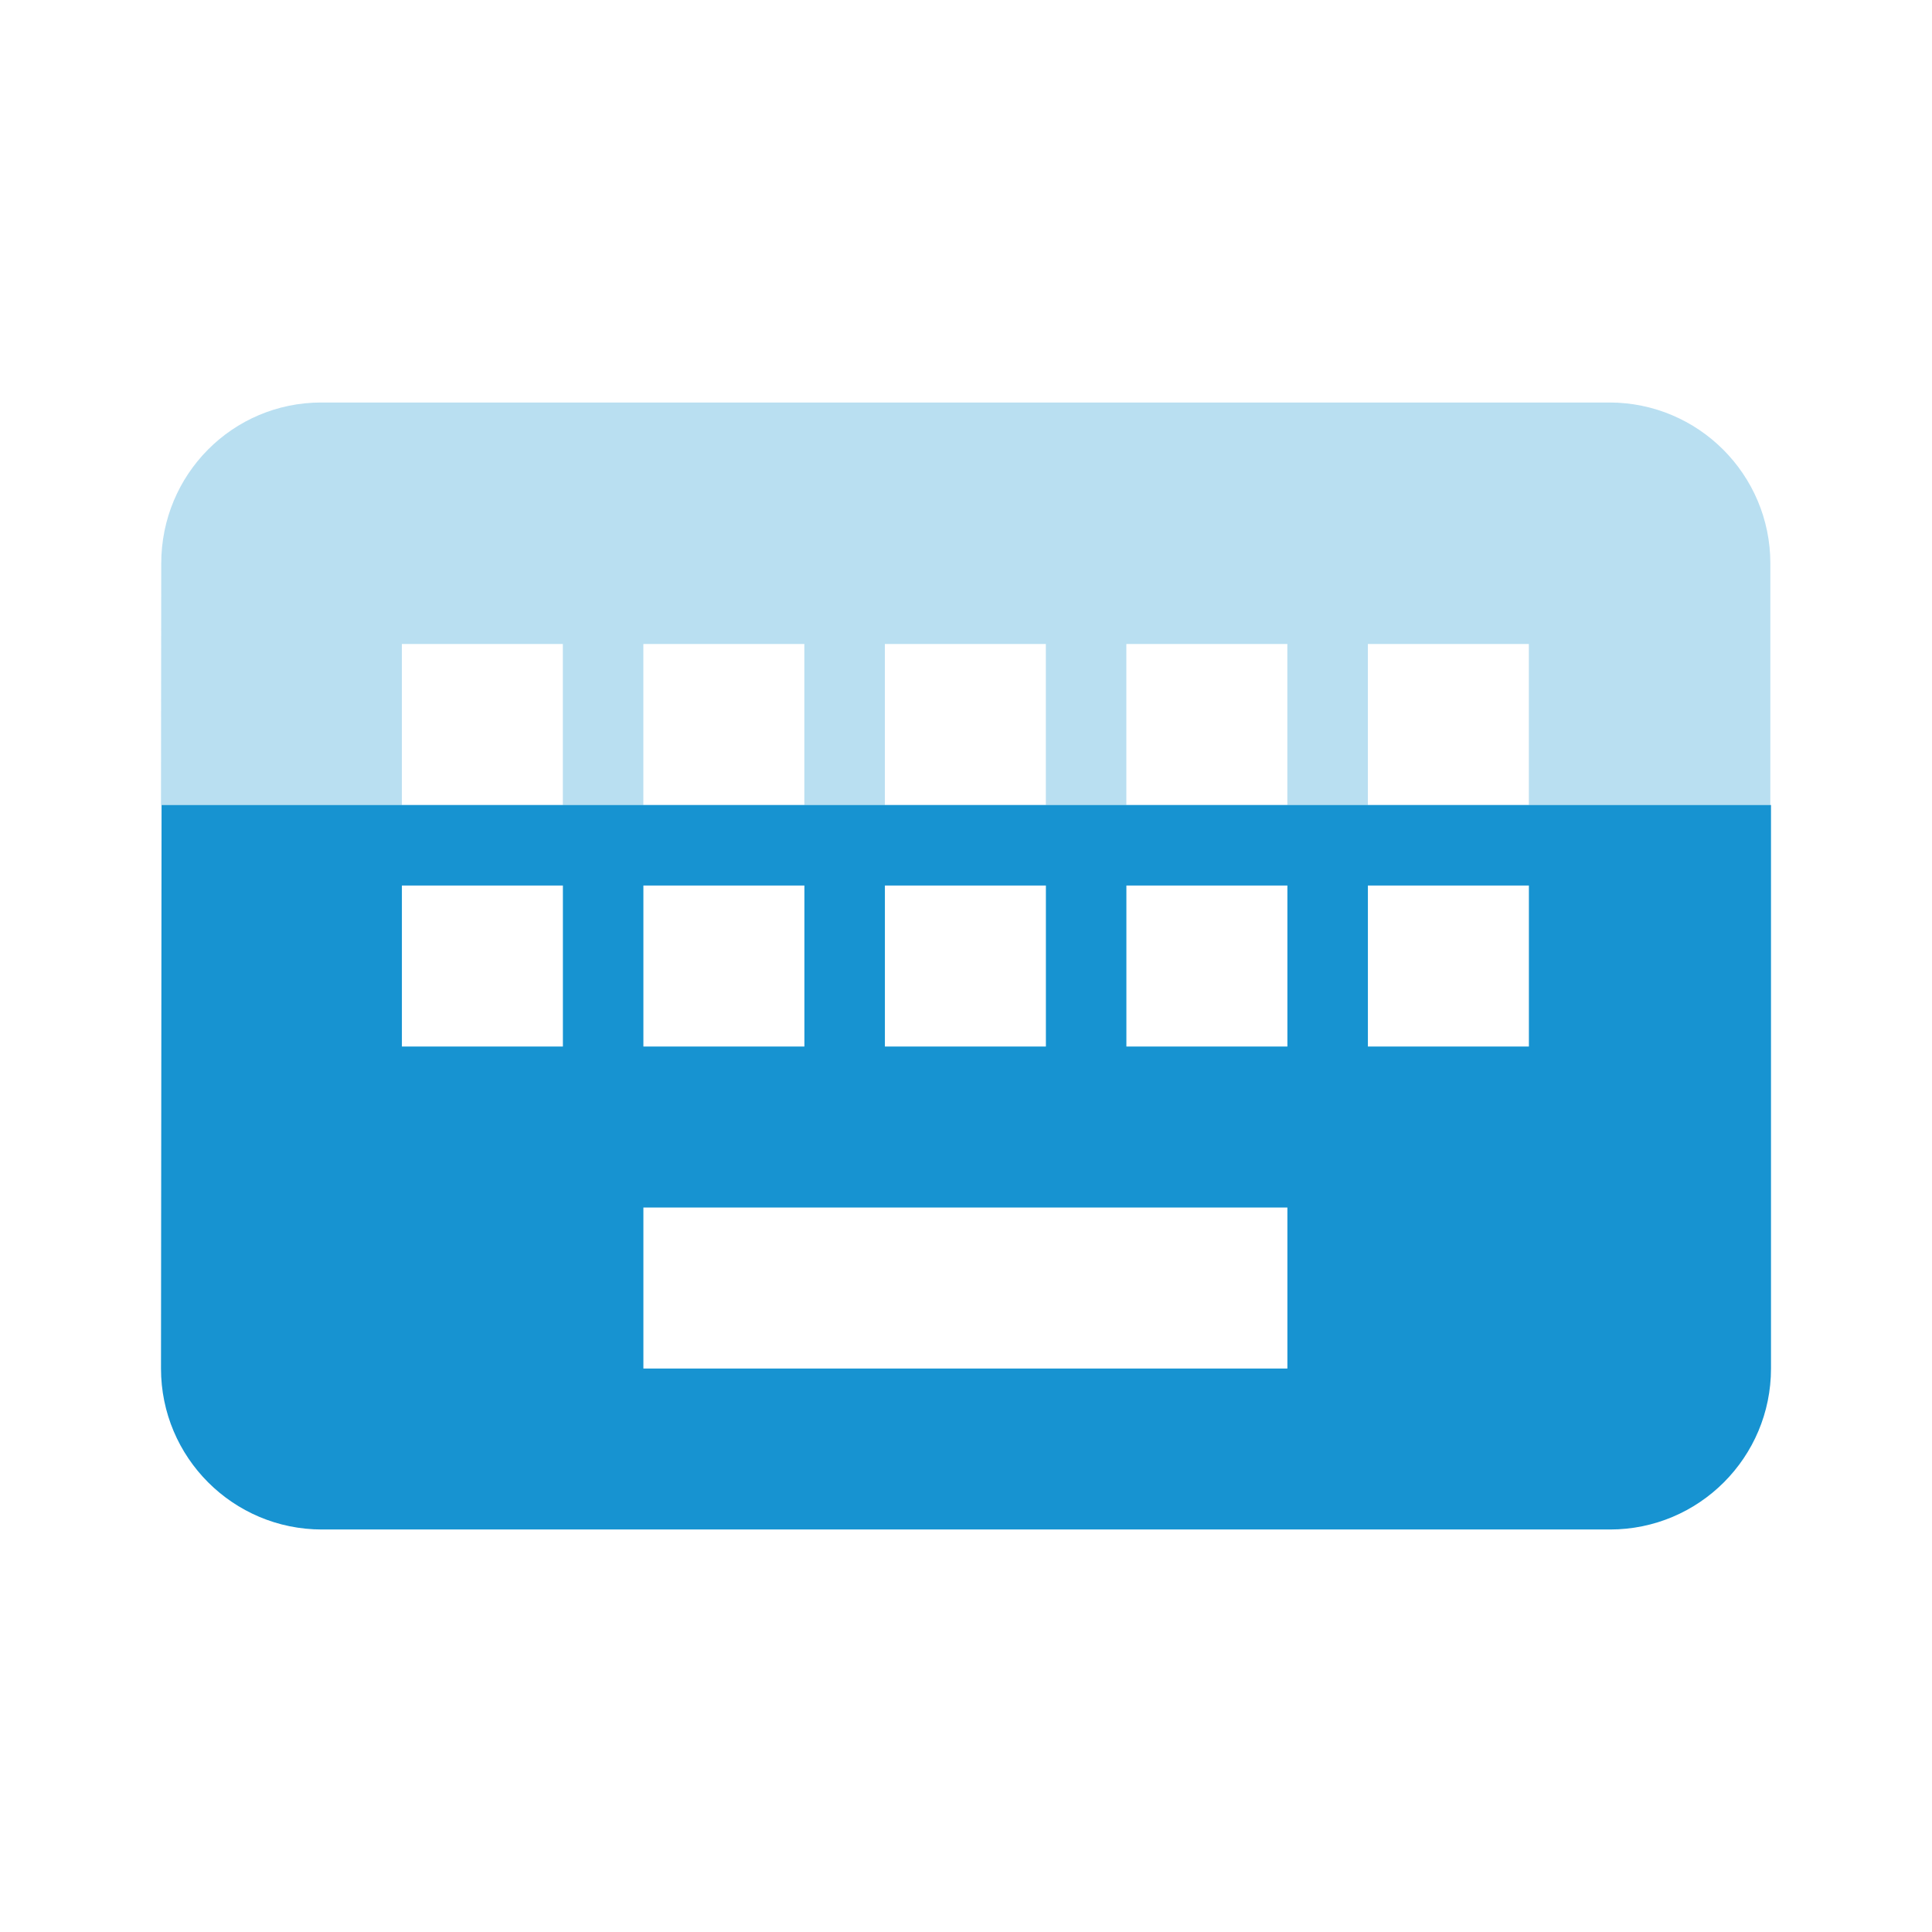 <?xml version="1.0" encoding="UTF-8" standalone="no"?>
<svg
   xmlns:dc="http://purl.org/dc/elements/1.1/"
   xmlns:cc="http://creativecommons.org/ns#"
   xmlns:rdf="http://www.w3.org/1999/02/22-rdf-syntax-ns#"
   xmlns:svg="http://www.w3.org/2000/svg"
   xmlns="http://www.w3.org/2000/svg"
   xmlns:sodipodi="http://sodipodi.sourceforge.net/DTD/sodipodi-0.dtd"
   xmlns:inkscape="http://www.inkscape.org/namespaces/inkscape"
   width="48"
   height="48"
   viewBox="0 0 48 48"
   id="svg2"
   version="1.1"
   inkscape:version="0.91 r13725"
   sodipodi:docname="gpm-keyboard-060.svg"
   style="fill:#1793D1">
  <defs
     id="defs8" />
  <sodipodi:namedview
     pagecolor="#ffffff"
     bordercolor="#666666"
     borderopacity="1"
     objecttolerance="10"
     gridtolerance="10"
     guidetolerance="10"
     inkscape:pageopacity="0"
     inkscape:pageshadow="2"
     inkscape:window-width="1366"
     inkscape:window-height="713"
     id="namedview6"
     showgrid="false"
     inkscape:snap-bbox="true"
     inkscape:bbox-nodes="true"
     inkscape:snap-page="true"
     inkscape:zoom="4.646023410544434"
     inkscape:cx="109.4139725332753"
     inkscape:cy="26.00115471567671"
     inkscape:window-x="0"
     inkscape:window-y="30"
     inkscape:window-maximized="1"
     inkscape:current-layer="svg2"
     inkscape:object-paths="true"
     inkscape:snap-smooth-nodes="true"
     inkscape:snap-midpoints="true"
     inkscape:object-nodes="false"
     inkscape:snap-intersection-paths="true"
     inkscape:snap-nodes="false"
     fit-margin-top="0"
     fit-margin-left="0"
     fit-margin-right="0"
     fit-margin-bottom="0" />
  <path
     d="M 4.014,20 4,34 c 0,2.21 1.79,4 4,4 l 32,0 c 2.21,0 4,-1.79 4,-4 L 44,20 4.014,20 Z m 5.971,2 4,0 0,4 -4,0 0,-4 z m 6,0 4,0 0,4 -4,0 0,-4 z m 6,0 4,0 0,4 -4,0 0,-4 z m 6,0 4,0 0,4 -4,0 0,-4 z m 6,0 4,0 0,4 -4,0 0,-4 z m -18,8 16,0 0,4 -16,0 0,-4 z"
     id="path4325"
     inkscape:connector-curvature="0" />
  <path
     style="opacity:0.3"
     d="M 7.984,10 C 5.774,10 4.006,11.79 4.006,14 L 4,20 l 5.984,0 0,-4 4,0 0,4 2,0 0,-4 4,0 0,4 2,0 0,-4 4,0 0,4 2,0 0,-4 4,0 0,4 2,0 0,-4 4,0 0,4 6,0 0,-6 c 0,-2.21 -1.79,-4 -4,-4 l -32,0 z"
     id="path4163"
     inkscape:connector-curvature="0" />
</svg>
